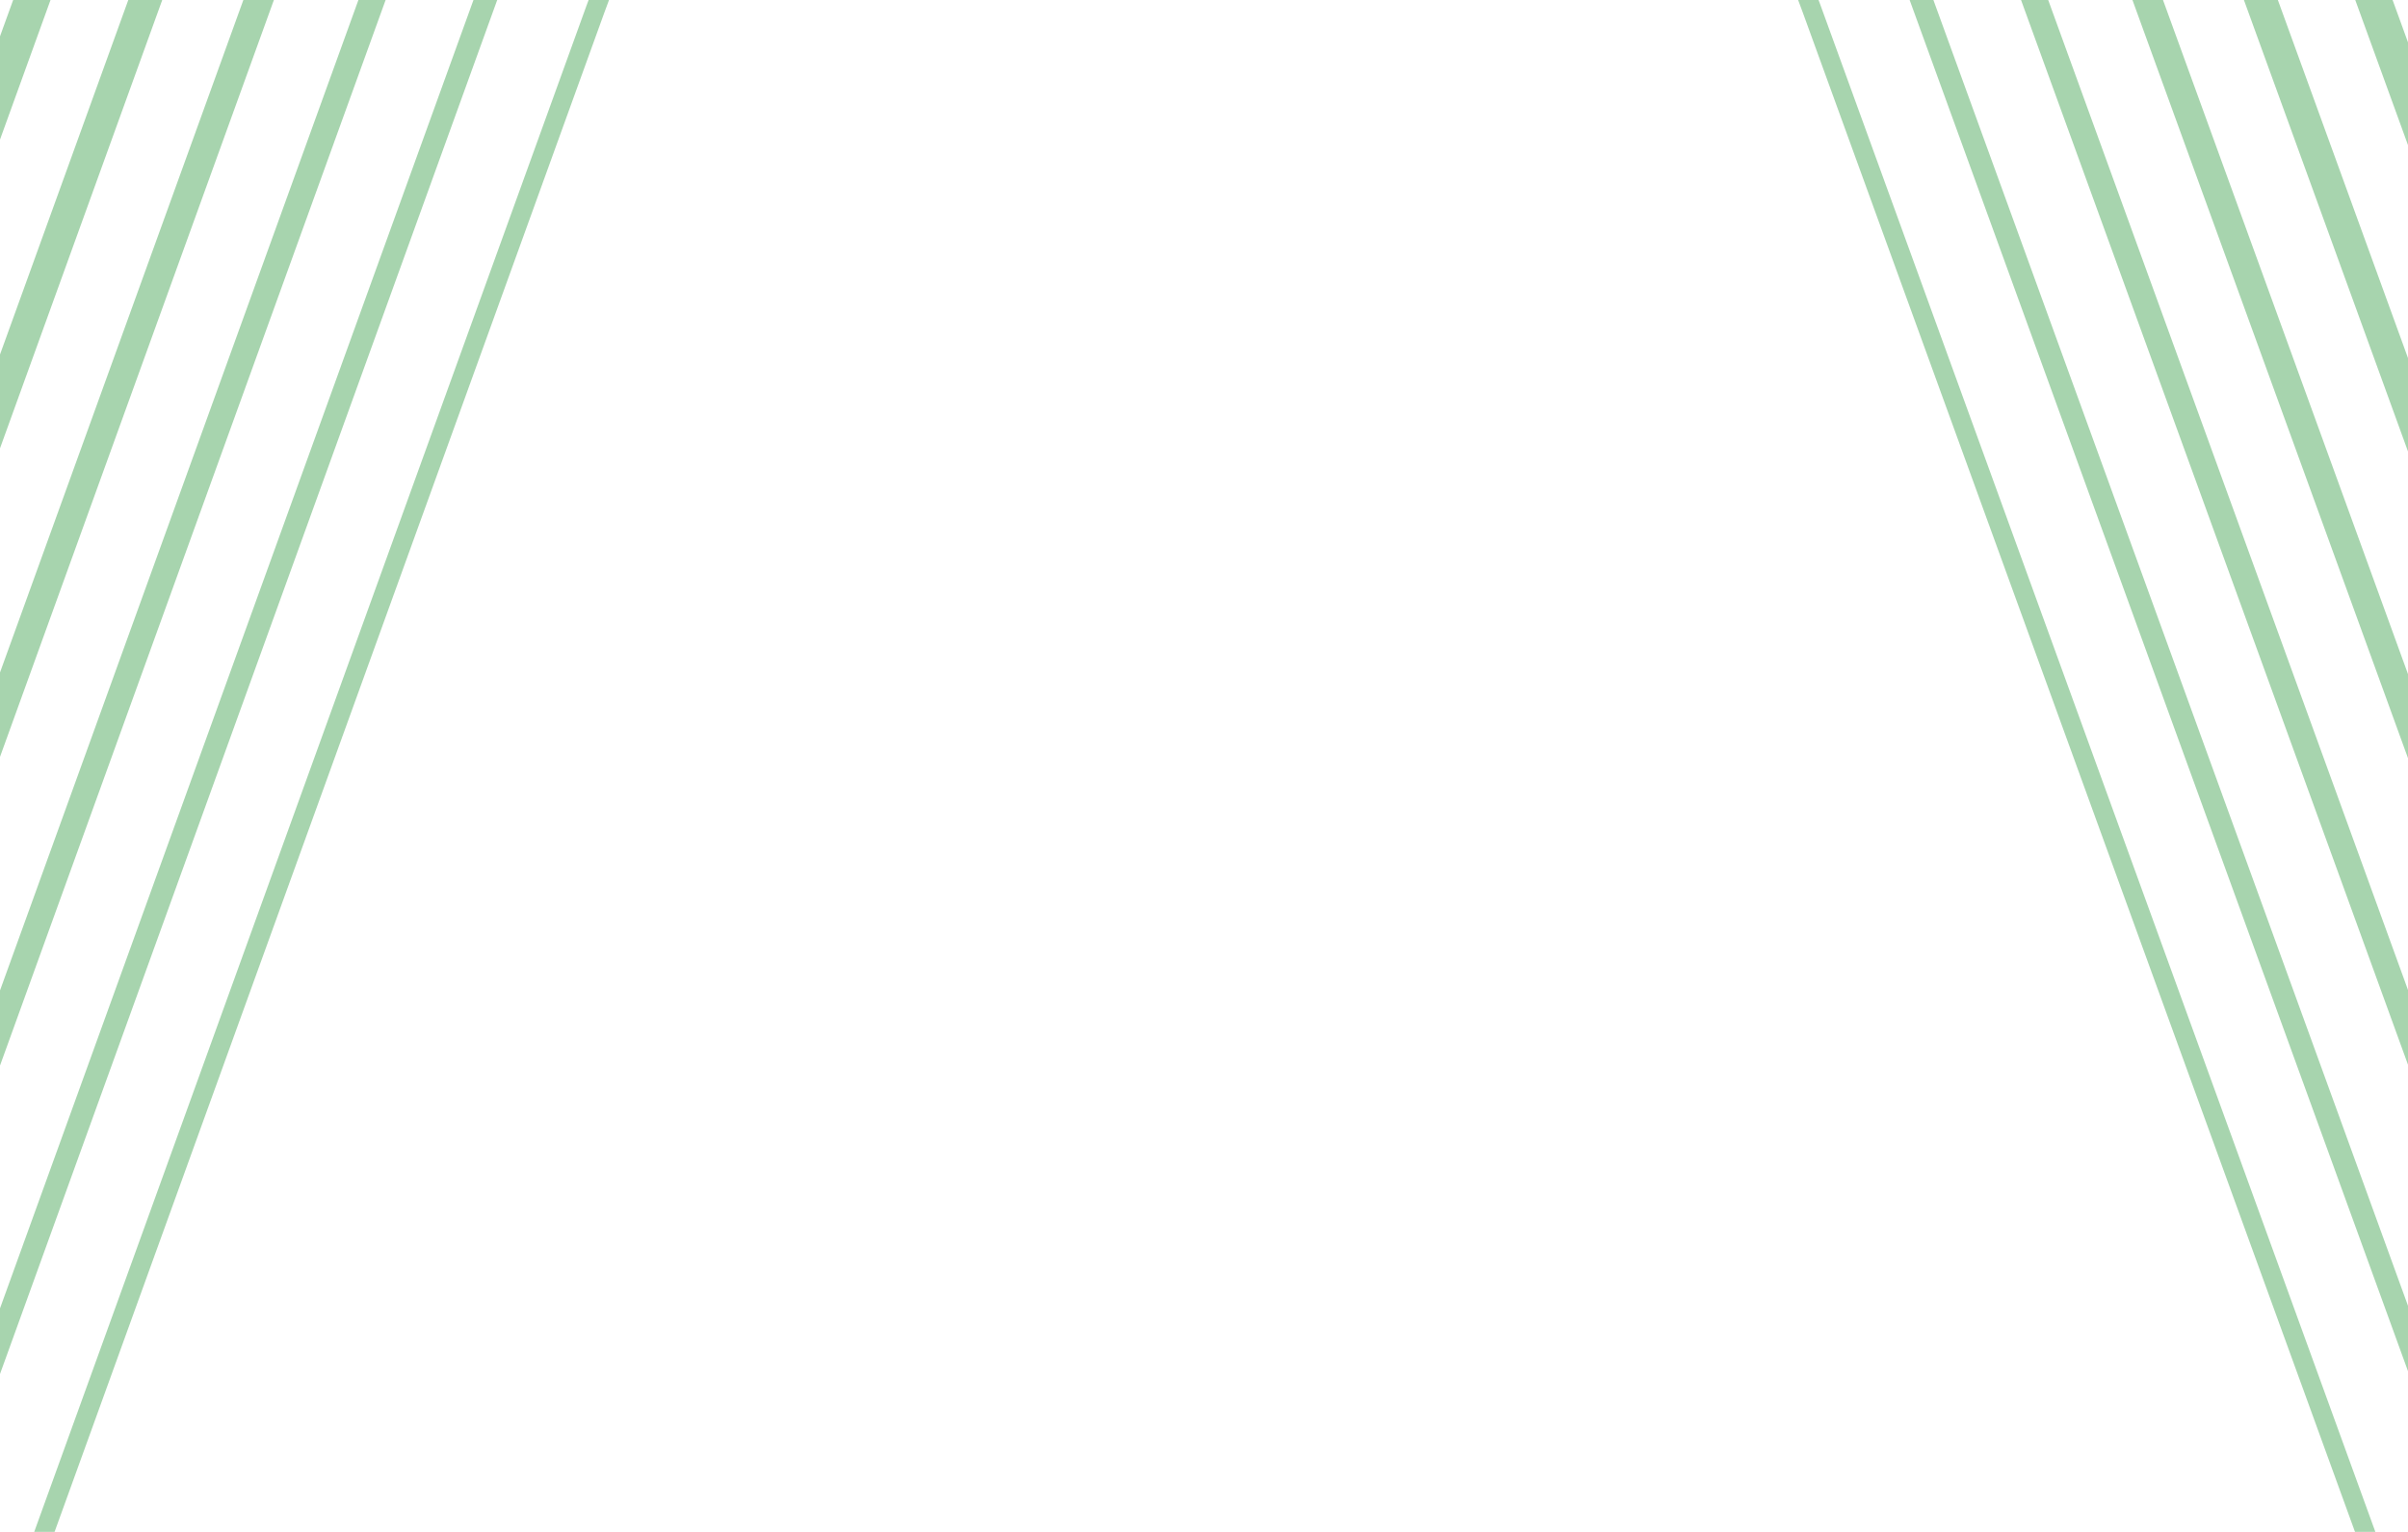<svg width="660" height="420" viewBox="0 0 660 420" fill="none" xmlns="http://www.w3.org/2000/svg">
<g opacity="0.35">
<path d="M160.761 1.523C174.311 -35.931 198.226 -66.533 229.546 -87.248C258.59 -106.463 293.132 -116.803 329.756 -116.821H329.896C366.486 -116.821 400.975 -106.533 430.02 -87.387C461.375 -66.707 485.324 -36.14 498.927 1.297L781.859 779.993L776.922 781.772L493.99 3.075C468.29 -67.666 405.422 -111.59 329.896 -111.59H329.756C254.178 -111.537 191.31 -67.509 165.698 3.302L-115.921 781.772L-120.858 779.993L160.761 1.523Z" fill="#048417"/>
<path d="M142.238 -34.449C157.242 -75.931 183.747 -109.881 218.551 -132.897C250.835 -154.24 289.175 -165.696 329.686 -165.714H329.827C370.285 -165.714 408.573 -154.327 440.857 -133.054C475.696 -110.09 502.236 -76.175 517.31 -34.71L830.879 828.311L825.119 830.386L511.55 -32.635C483.083 -110.979 413.458 -159.628 329.827 -159.628H329.686C245.985 -159.576 176.377 -110.822 147.998 -32.391L-164.118 830.369L-169.878 828.294L142.238 -34.466V-34.449Z" fill="#048417"/>
<path d="M123.715 -70.439C140.189 -115.949 169.269 -153.264 207.557 -178.565C243.078 -202.035 285.2 -214.59 329.598 -214.624H329.756C374.101 -214.624 416.171 -202.14 451.693 -178.739C490.016 -153.491 519.148 -116.211 535.692 -70.718L879.881 876.611L873.298 878.982L529.109 -68.346C497.876 -154.275 421.511 -207.65 329.773 -207.65H329.616C237.809 -207.58 161.425 -154.101 130.315 -68.067L-212.298 878.982L-218.881 876.611L123.715 -70.439Z" fill="#048417"/>
<path d="M105.193 -106.411C123.12 -155.949 154.79 -196.63 196.562 -224.215C235.34 -249.83 281.244 -263.483 329.529 -263.517H329.704C377.936 -263.517 423.787 -249.934 462.547 -224.407C504.354 -196.874 536.095 -156.246 554.074 -106.725L928.901 924.928L921.495 927.596L546.669 -104.057C512.688 -197.589 429.564 -255.671 329.704 -255.671H329.529C229.598 -255.601 146.474 -197.397 112.598 -103.743L-260.495 927.596L-267.901 924.928L105.193 -106.411Z" fill="#048417"/>
<path d="M86.67 -142.384C106.05 -195.95 140.312 -239.978 185.568 -269.865C227.585 -297.607 277.27 -312.376 329.458 -312.411H329.651C381.77 -312.411 431.402 -297.711 473.402 -270.074C518.692 -240.257 553.024 -196.264 572.474 -142.732L977.938 973.246L969.71 976.21L564.246 -139.768C527.498 -240.902 437.617 -303.71 329.651 -303.71H329.458C221.405 -303.64 131.541 -240.693 94.916 -139.454L-308.692 976.21L-316.921 973.246L86.67 -142.384Z" fill="#048417"/>
<path d="M68.13 -178.373C88.963 -235.967 125.816 -283.36 174.556 -315.531C219.811 -345.401 273.296 -361.268 329.353 -361.321H329.563C385.551 -361.321 438.983 -345.523 484.221 -315.758C533.013 -283.657 569.918 -236.316 590.839 -178.739L1026.94 1021.55L1017.89 1024.81L581.788 -175.478C542.274 -284.215 445.653 -351.73 329.581 -351.73H329.371C213.211 -351.643 116.572 -283.988 77.199 -175.13L-356.889 1024.81L-365.94 1021.56L68.13 -178.373Z" fill="#048417"/>
<path d="M49.608 -214.345C71.895 -275.967 111.338 -326.708 163.562 -361.181C212.056 -393.178 269.322 -410.161 329.284 -410.196H329.511C389.386 -410.196 446.599 -393.3 495.076 -361.408C547.352 -327.022 586.848 -276.316 609.222 -214.729L1075.96 1069.88L1066.09 1073.44L599.348 -211.172C557.086 -327.493 453.689 -399.734 329.511 -399.734H329.284C205.001 -399.647 101.622 -327.249 59.5 -210.788L-405.086 1073.42L-414.977 1069.88L49.608 -214.345Z" fill="#048417"/>
<path d="M31.086 -250.335C54.843 -315.985 96.86 -370.092 152.568 -406.849C204.301 -440.973 265.366 -459.072 329.197 -459.107H329.424C393.185 -459.107 454.18 -441.112 505.896 -407.093C561.656 -370.423 603.743 -316.369 627.587 -250.754L1124.96 1118.16L1114.27 1122.02L616.908 -246.883C571.88 -370.807 461.743 -447.773 329.442 -447.773H329.214C196.808 -447.686 86.689 -370.562 41.8 -246.499L-453.283 1122.04L-463.997 1118.2L31.086 -250.335Z" fill="#048417"/>
<path d="M1162.46 1170.65L634.467 -282.593C586.672 -414.12 469.795 -495.794 329.388 -495.794H329.143C188.631 -495.69 71.737 -413.841 24.117 -282.175L-501.463 1170.63L-513 1166.5L12.563 -286.307C37.773 -355.985 82.381 -413.457 141.555 -452.498C196.545 -488.767 261.391 -507.948 329.126 -508H329.371C397.018 -508 461.794 -488.907 516.749 -452.76C575.993 -413.806 620.671 -356.386 645.986 -286.743L1174 1166.5L1162.48 1170.65H1162.46Z" fill="#048417"/>
</g>
</svg>
